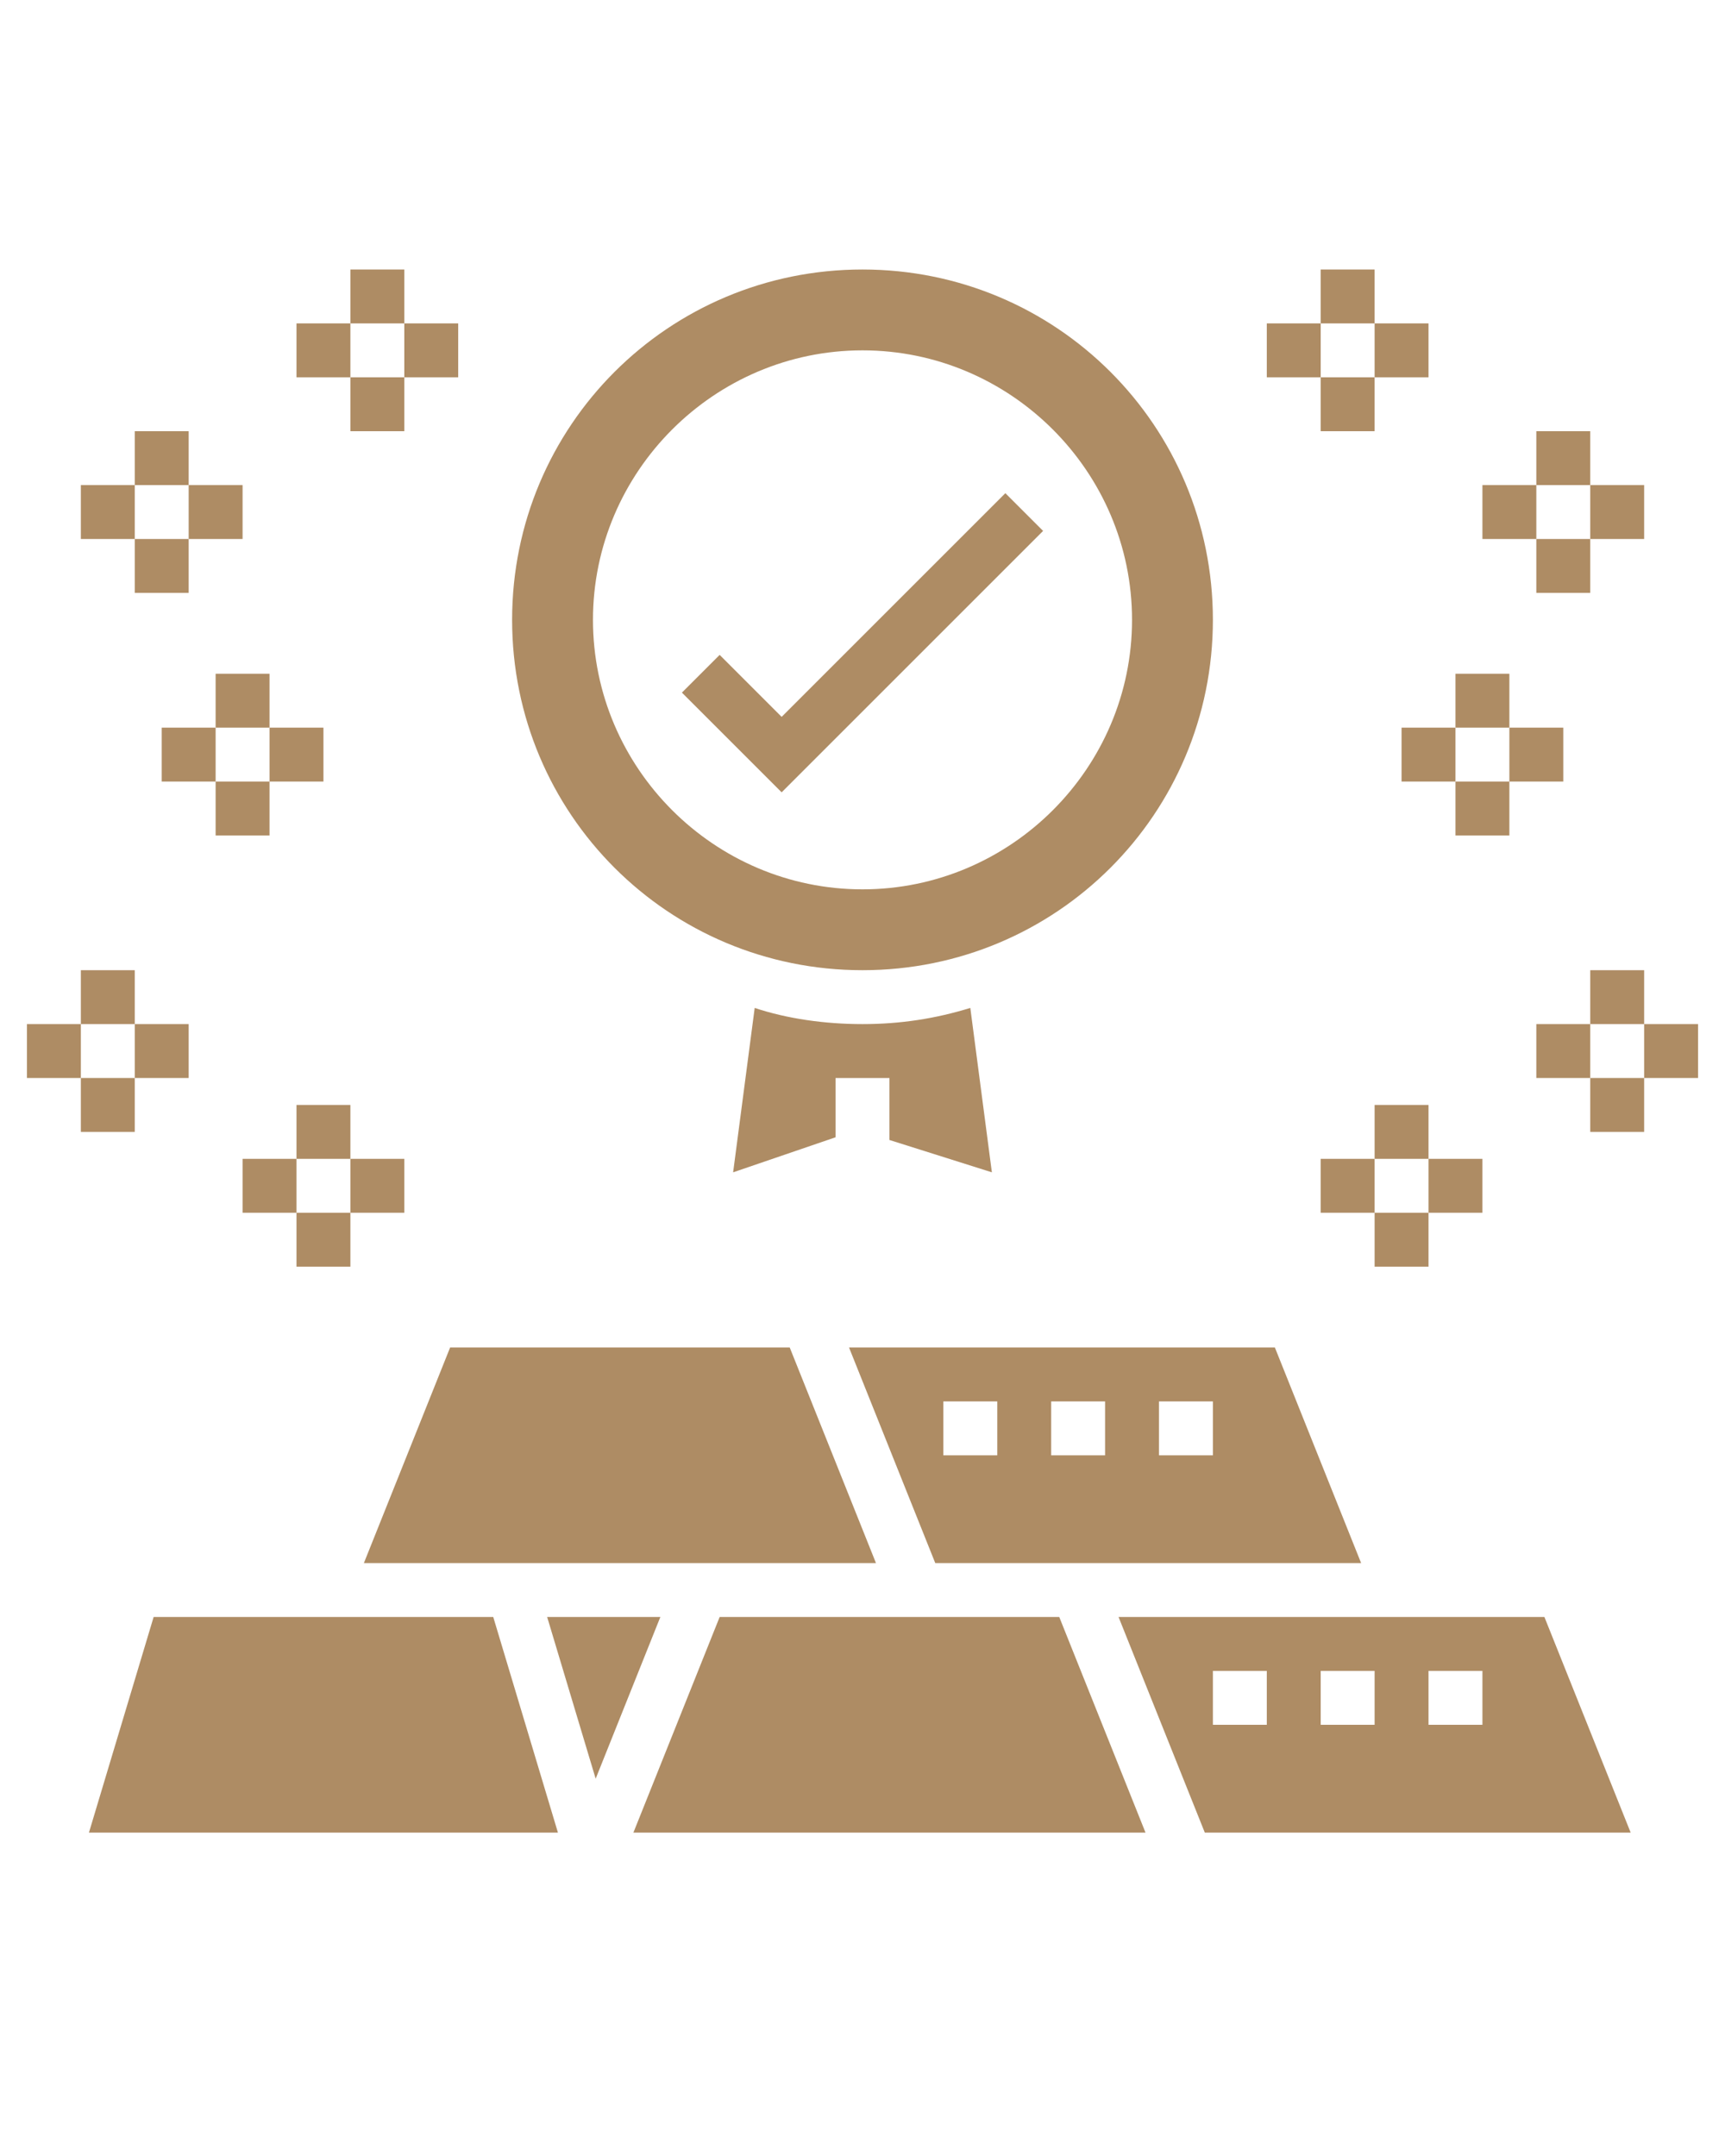 <?xml version="1.0" encoding="utf-8"?>
<!-- Generator: Adobe Illustrator 25.0.0, SVG Export Plug-In . SVG Version: 6.00 Build 0)  -->
<svg version="1.1" id="Слой_1" xmlns="http://www.w3.org/2000/svg" xmlns:xlink="http://www.w3.org/1999/xlink" x="0px" y="0px"
	 viewBox="0 0 64 80" style="enable-background:new 0 0 64 80;" xml:space="preserve">
<style type="text/css">
	.st0{fill:#AE8C64;}
</style>
<g>
	<polygon class="st0" points="25,58 25.3,58 32.5,58 29.3,50 29,50 16.7,50 13.5,58 19.7,58 	"/>
	<path class="st0" d="M39,58h1.7h9.8l-3.2-8H31.5l3.2,8H39z M43,52h2v2h-2V52z M39,52h2v2h-2V52z M35,52h2v2h-2V52z"/>
	<polygon class="st0" points="20.3,60 22.1,66 24.5,60 	"/>
	<path class="st0" d="M53.5,60h-12l3.2,8h15.8l-3.2-8H53.5z M47,64h-2v-2h2V64z M51,64h-2v-2h2V64z M55,64h-2v-2h2V64z"/>
	<polygon class="st0" points="10.5,60 5.7,60 3.3,68 20.7,68 18.3,60 	"/>
	<polygon class="st0" points="39,60 35.5,60 26.7,60 23.5,68 35,68 42.5,68 39.3,60 	"/>
	<path class="st0" d="M36.8,43.5L36,37.4c-1.3,0.4-2.6,0.6-4,0.6s-2.8-0.2-4-0.6l-0.8,6.1l3.8-1.3V40h2v2.3L36.8,43.5z"/>
	<path class="st0" d="M32,36c7.2,0,13-5.8,13-13s-5.8-13-13-13s-13,5.8-13,13S24.8,36,32,36z M32,13c5.5,0,10,4.5,10,10
		s-4.5,10-10,10s-10-4.5-10-10S26.5,13,32,13z"/>
	<polygon class="st0" points="38.7,19.7 37.3,18.3 29,26.6 26.7,24.3 25.3,25.7 29,29.4 	"/>
	<rect x="54" y="25" class="st0" width="2" height="2"/>
	<rect x="54" y="29" class="st0" width="2" height="2"/>
	<rect x="56" y="27" class="st0" width="2" height="2"/>
	<rect x="52" y="27" class="st0" width="2" height="2"/>
	<rect x="59" y="36" class="st0" width="2" height="2"/>
	<rect x="59" y="40" class="st0" width="2" height="2"/>
	<rect x="61" y="38" class="st0" width="2" height="2"/>
	<rect x="57" y="38" class="st0" width="2" height="2"/>
	<rect x="51" y="41" class="st0" width="2" height="2"/>
	<rect x="51" y="45" class="st0" width="2" height="2"/>
	<rect x="53" y="43" class="st0" width="2" height="2"/>
	<rect x="49" y="43" class="st0" width="2" height="2"/>
	<rect x="57" y="16" class="st0" width="2" height="2"/>
	<rect x="57" y="20" class="st0" width="2" height="2"/>
	<rect x="59" y="18" class="st0" width="2" height="2"/>
	<rect x="55" y="18" class="st0" width="2" height="2"/>
	<rect x="49" y="10" class="st0" width="2" height="2"/>
	<rect x="49" y="14" class="st0" width="2" height="2"/>
	<rect x="51" y="12" class="st0" width="2" height="2"/>
	<rect x="47" y="12" class="st0" width="2" height="2"/>
	<rect x="8" y="25" class="st0" width="2" height="2"/>
	<rect x="8" y="29" class="st0" width="2" height="2"/>
	<rect x="6" y="27" class="st0" width="2" height="2"/>
	<rect x="10" y="27" class="st0" width="2" height="2"/>
	<rect x="3" y="36" class="st0" width="2" height="2"/>
	<rect x="3" y="40" class="st0" width="2" height="2"/>
	<rect x="1" y="38" class="st0" width="2" height="2"/>
	<rect x="5" y="38" class="st0" width="2" height="2"/>
	<rect x="11" y="41" class="st0" width="2" height="2"/>
	<rect x="11" y="45" class="st0" width="2" height="2"/>
	<rect x="9" y="43" class="st0" width="2" height="2"/>
	<rect x="13" y="43" class="st0" width="2" height="2"/>
	<rect x="5" y="16" class="st0" width="2" height="2"/>
	<rect x="5" y="20" class="st0" width="2" height="2"/>
	<rect x="3" y="18" class="st0" width="2" height="2"/>
	<rect x="7" y="18" class="st0" width="2" height="2"/>
	<rect x="13" y="10" class="st0" width="2" height="2"/>
	<rect x="13" y="14" class="st0" width="2" height="2"/>
	<rect x="11" y="12" class="st0" width="2" height="2"/>
	<rect x="15" y="12" class="st0" width="2" height="2"/>
</g>
</svg>
